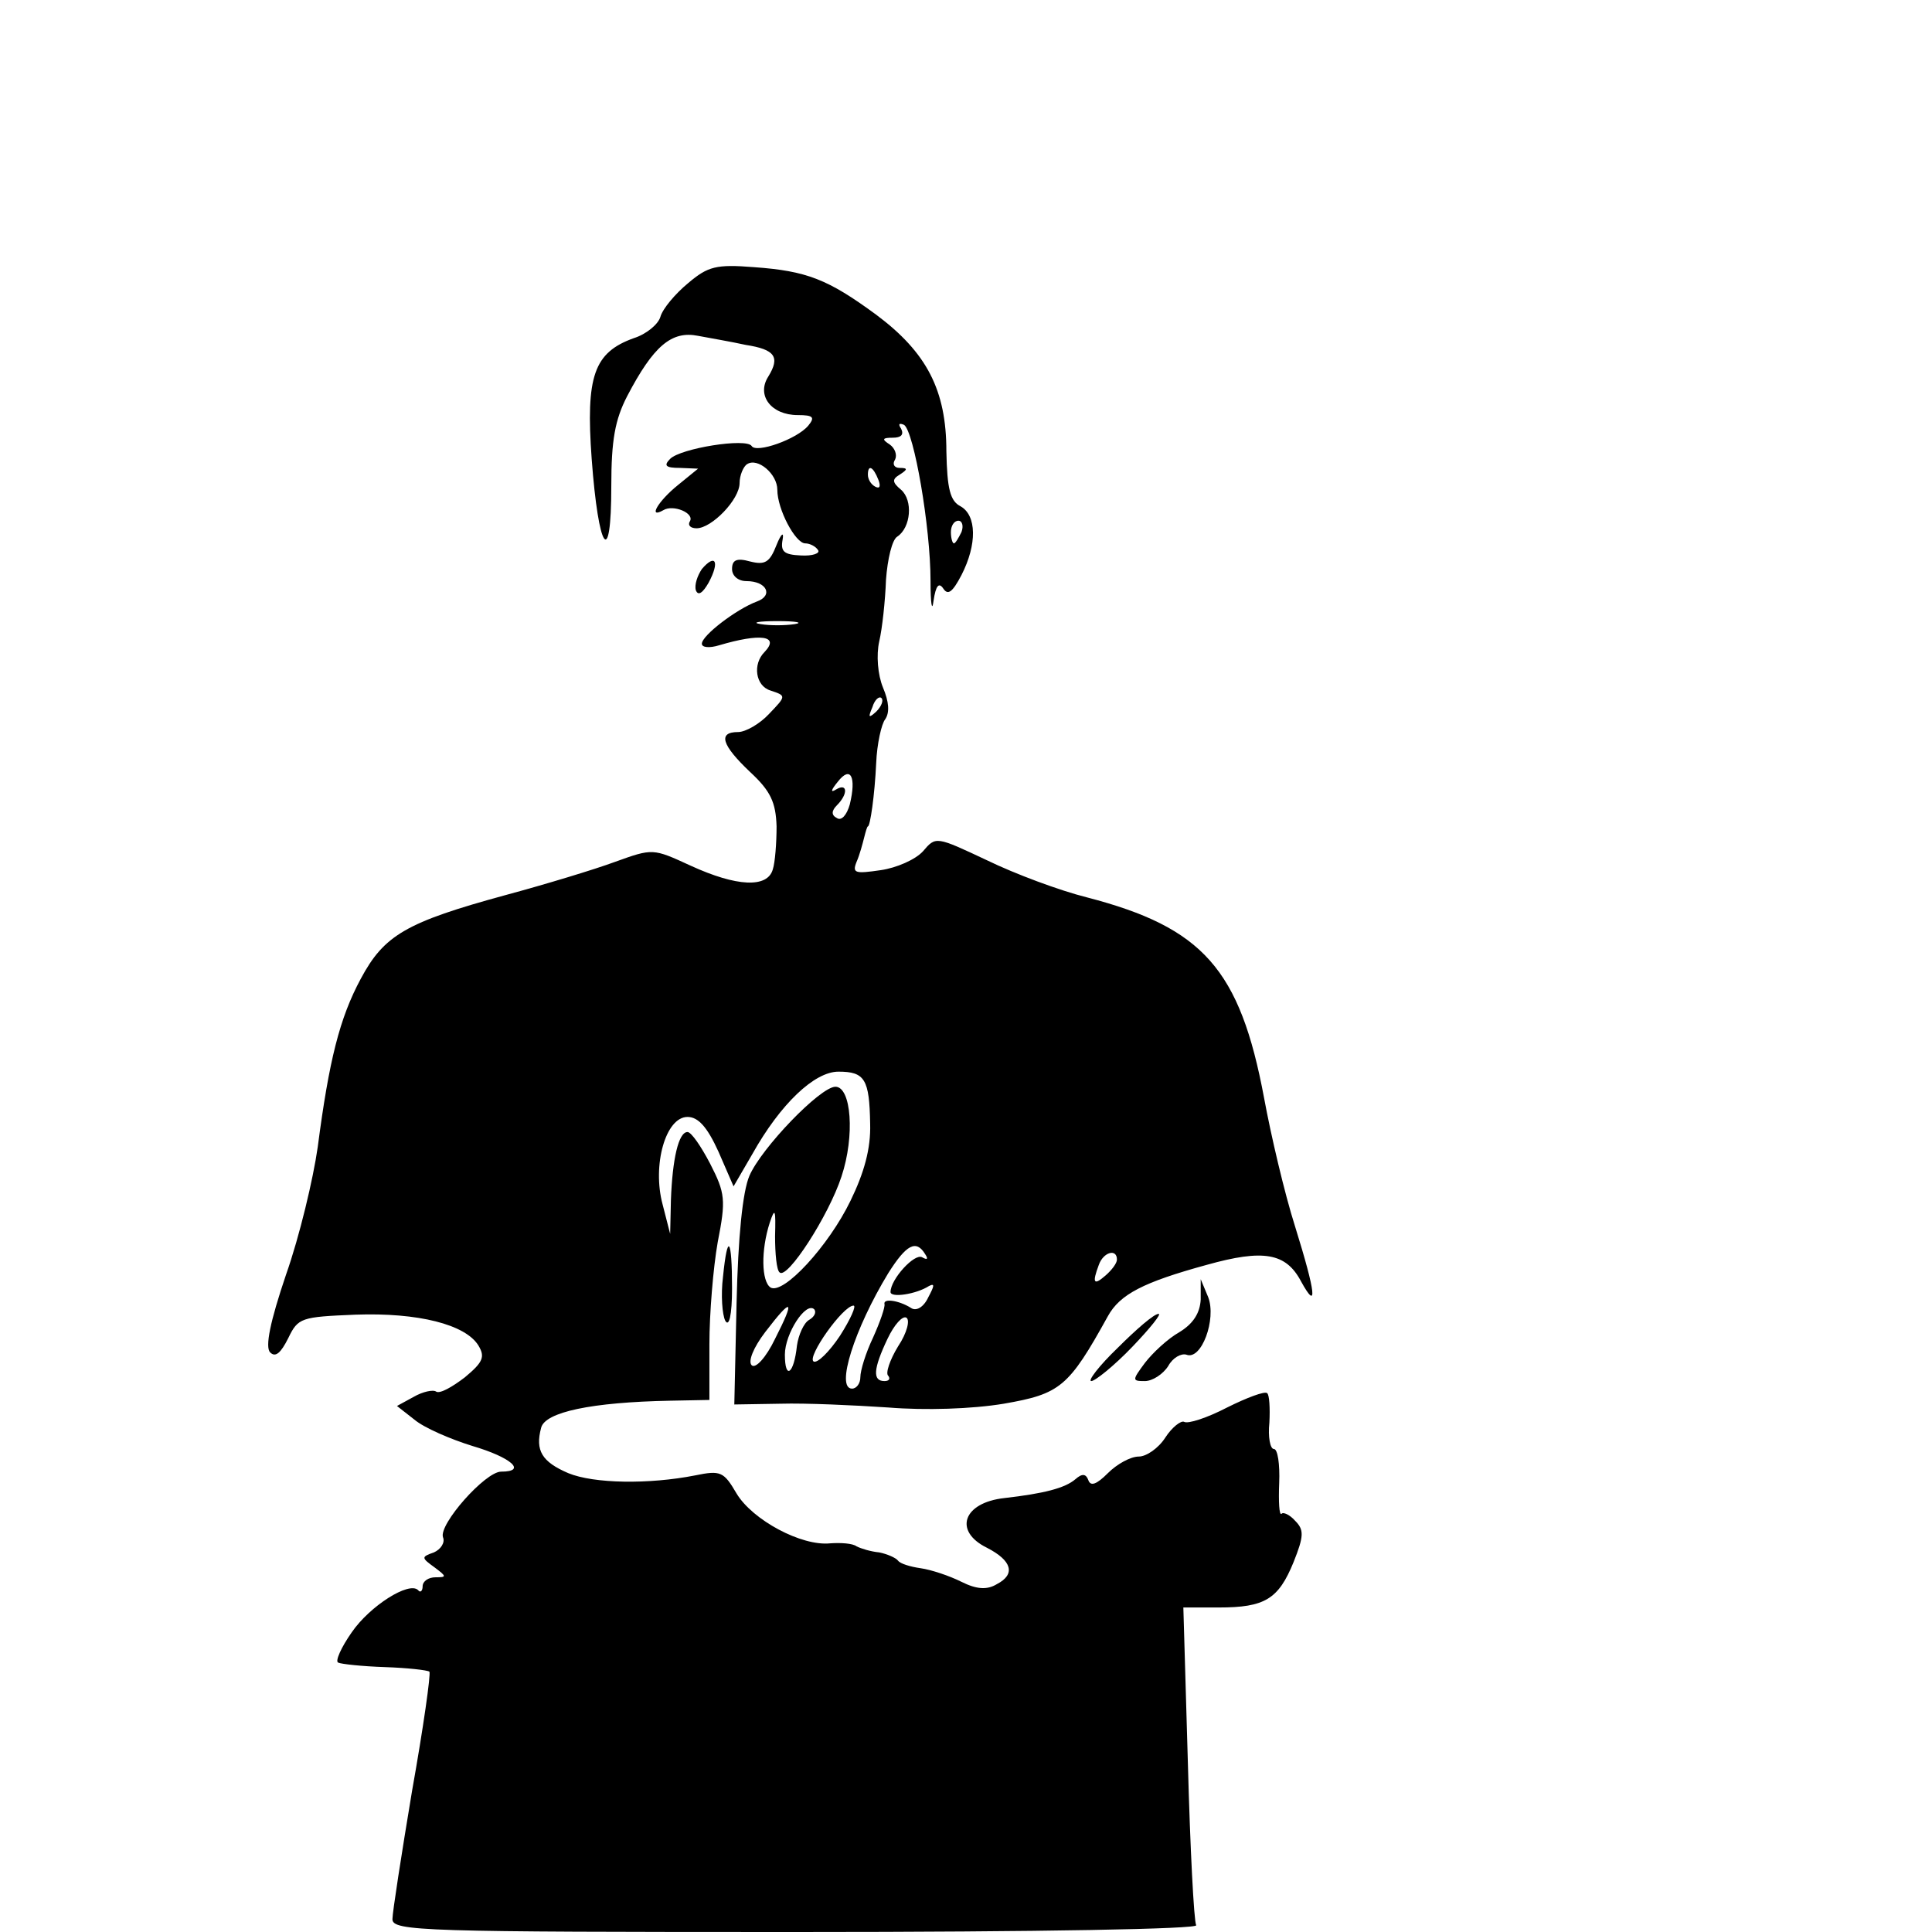 <?xml version="1.0" standalone="no"?>
<!DOCTYPE svg PUBLIC "-//W3C//DTD SVG 20010904//EN"
 "http://www.w3.org/TR/2001/REC-SVG-20010904/DTD/svg10.dtd">
<svg version="1.0" xmlns="http://www.w3.org/2000/svg"
 width="256pt" height="256pt" viewBox="0 0 256 256"
 preserveAspectRatio="xMidYMid meet">
<g transform="translate(0,256) scale(0.1,-0.1)"
fill="#000000" stroke="none">
<path d="M912 2185 c-17 -14 -34 -34 -37 -45 -3 -10 -19 -23 -35 -28 -53 -19
-64 -50 -56 -160 9 -122 26 -147 26 -36 0 61 5 88 21 119 35 67 59 87 94 80
16 -3 45 -8 63 -12 39 -6 46 -16 30 -42 -16 -25 4 -51 39 -51 21 0 23 -3 14
-14 -15 -18 -69 -37 -75 -27 -7 11 -94 -3 -108 -17 -9 -9 -6 -12 13 -12 l24
-1 -27 -22 c-26 -21 -40 -45 -19 -33 13 8 42 -4 35 -15 -3 -5 1 -9 9 -9 20 0
57 38 57 60 0 10 5 22 10 25 14 9 40 -13 40 -34 0 -26 24 -71 37 -71 6 0 14
-4 17 -9 3 -4 -7 -8 -23 -7 -22 1 -27 5 -24 21 2 11 -2 8 -8 -7 -9 -23 -15
-27 -35 -22 -18 5 -24 2 -24 -10 0 -9 8 -16 19 -16 27 0 36 -19 14 -27 -27
-10 -73 -45 -73 -56 0 -5 10 -6 23 -2 54 16 81 13 60 -9 -16 -16 -12 -45 8
-51 21 -7 21 -7 -2 -31 -12 -13 -31 -24 -41 -24 -27 0 -22 -17 16 -53 27 -25
34 -40 35 -72 0 -22 -2 -48 -5 -57 -7 -25 -48 -23 -109 5 -50 23 -50 23 -100
5 -27 -10 -93 -30 -145 -44 -132 -36 -161 -53 -192 -111 -28 -52 -42 -108 -57
-223 -6 -42 -24 -118 -42 -169 -21 -62 -28 -96 -21 -103 7 -7 14 -1 24 19 13
27 17 28 89 31 83 3 146 -13 163 -41 9 -15 6 -22 -18 -42 -17 -13 -33 -22 -38
-19 -4 3 -18 0 -30 -7 l-22 -12 23 -18 c13 -11 48 -26 77 -35 51 -15 73 -34
38 -34 -21 0 -83 -70 -77 -87 3 -7 -3 -16 -12 -20 -17 -6 -17 -7 1 -20 16 -12
16 -13 1 -13 -9 0 -17 -5 -17 -12 0 -6 -3 -9 -6 -5 -12 12 -64 -21 -88 -56
-14 -20 -22 -38 -18 -40 4 -2 32 -5 62 -6 30 -1 56 -4 59 -6 2 -3 -8 -74 -23
-158 -14 -84 -26 -161 -26 -170 0 -16 41 -17 536 -17 327 0 533 4 529 9 -3 5
-8 102 -11 215 l-6 206 47 0 c61 0 79 11 99 60 14 35 14 43 2 55 -7 8 -16 12
-18 9 -3 -2 -4 16 -3 41 1 25 -2 45 -7 45 -5 0 -8 16 -6 35 1 19 0 37 -3 39
-3 3 -27 -6 -53 -19 -27 -14 -52 -22 -57 -19 -4 2 -16 -7 -25 -21 -9 -14 -25
-25 -35 -25 -11 0 -29 -10 -41 -22 -15 -15 -23 -18 -26 -9 -3 8 -8 9 -17 1
-14 -12 -42 -19 -94 -25 -55 -6 -68 -44 -23 -66 33 -17 38 -35 13 -48 -13 -8
-27 -7 -47 3 -16 8 -40 16 -54 18 -14 2 -27 6 -30 10 -3 4 -15 9 -25 11 -11 1
-24 5 -30 8 -5 4 -21 5 -35 4 -38 -4 -103 31 -124 66 -17 29 -21 31 -55 24
-61 -12 -134 -11 -168 3 -35 15 -44 30 -36 60 5 21 67 34 171 36 l52 1 0 74
c0 40 5 101 11 135 11 56 10 65 -10 104 -12 23 -25 42 -30 42 -12 0 -20 -36
-22 -90 l-1 -45 -10 39 c-14 52 4 116 33 116 14 0 26 -13 41 -46 l20 -46 25
43 c37 66 82 109 114 109 35 0 41 -10 42 -69 1 -33 -8 -65 -26 -102 -29 -60
-89 -125 -106 -115 -12 8 -13 49 -1 86 7 21 8 17 7 -18 0 -23 2 -45 6 -48 10
-10 65 75 82 127 18 54 13 119 -8 119 -20 0 -98 -81 -114 -118 -9 -21 -15 -81
-17 -168 l-3 -135 61 1 c34 1 98 -2 143 -5 49 -4 111 -2 153 5 75 13 86 22
138 116 16 29 47 45 131 68 75 21 105 16 125 -22 22 -40 20 -17 -8 73 -14 44
-32 121 -41 170 -32 171 -81 226 -235 266 -36 9 -95 31 -132 49 -68 32 -68 32
-85 12 -10 -11 -35 -22 -56 -25 -34 -5 -38 -4 -32 11 4 9 8 24 10 32 2 8 4 15
5 15 3 0 9 41 11 84 1 25 7 52 12 58 6 9 5 23 -3 42 -7 17 -9 43 -5 61 4 17 8
54 9 82 2 27 8 53 15 57 18 12 21 48 5 62 -12 10 -12 14 -2 20 11 7 11 9 0 9
-7 0 -10 5 -6 11 3 6 0 15 -7 20 -11 7 -10 9 4 9 11 0 15 4 11 12 -4 6 -3 8 4
5 13 -9 35 -135 35 -207 0 -30 2 -42 4 -26 3 20 7 25 13 16 6 -9 12 -5 24 18
21 41 20 79 -1 91 -14 7 -18 23 -19 73 0 81 -26 131 -93 181 -64 47 -92 58
-162 63 -50 4 -61 1 -87 -21z m252 -261 c3 -8 2 -12 -4 -9 -6 3 -10 10 -10 16
0 14 7 11 14 -7z m110 -69 c-4 -8 -8 -15 -10 -15 -2 0 -4 7 -4 15 0 8 4 15 10
15 5 0 7 -7 4 -15z m-221 -122 c-13 -2 -33 -2 -45 0 -13 2 -3 4 22 4 25 0 35
-2 23 -4z m108 -116 c-10 -9 -11 -8 -5 6 3 10 9 15 12 12 3 -3 0 -11 -7 -18z
m-35 -123 c-4 -14 -11 -22 -17 -18 -8 4 -7 10 0 17 15 15 14 30 -1 21 -8 -5
-7 -1 2 10 17 22 25 7 16 -30z m100 -596 c4 -6 3 -8 -4 -4 -10 6 -42 -29 -42
-46 0 -8 34 -3 51 8 8 4 7 0 -1 -15 -6 -13 -16 -19 -23 -14 -16 10 -37 13 -35
5 1 -4 -6 -24 -15 -44 -10 -21 -17 -44 -17 -53 0 -8 -5 -15 -11 -15 -22 0 3
79 48 153 24 38 37 45 49 25z m254 -7 c0 -5 -7 -14 -15 -21 -16 -14 -18 -10
-9 14 6 17 24 22 24 7z m-453 -105 c-12 -25 -26 -40 -31 -35 -5 5 2 23 18 44
36 47 40 44 13 -9z m45 25 c-7 -4 -14 -20 -16 -34 -4 -38 -16 -46 -16 -12 0
28 28 71 39 60 3 -4 0 -10 -7 -14z m41 -21 c-14 -21 -30 -37 -35 -34 -9 6 39
74 53 74 4 0 -4 -18 -18 -40z m77 -14 c-11 -18 -17 -36 -13 -39 3 -4 1 -7 -5
-7 -16 0 -15 16 4 56 9 19 20 31 25 28 5 -3 1 -20 -11 -38z"/>
<path d="M930 1806 c-6 -9 -10 -21 -8 -28 3 -8 9 -4 17 10 15 28 9 39 -9 18z"/>
<path d="M958 868 c-3 -24 -1 -50 3 -58 5 -9 9 7 9 43 0 67 -6 75 -12 15z"/>
<path d="M1591 838 c-1 -18 -10 -32 -28 -43 -16 -9 -36 -28 -46 -41 -17 -23
-17 -24 0 -24 10 0 24 9 31 20 6 11 17 17 24 15 20 -8 40 47 29 76 l-10 24 0
-27z"/>
<path d="M1481 774 c-25 -24 -40 -44 -35 -44 5 0 30 20 54 45 24 25 40 45 35
44 -6 0 -30 -21 -54 -45z"/>
</g>
</svg>
